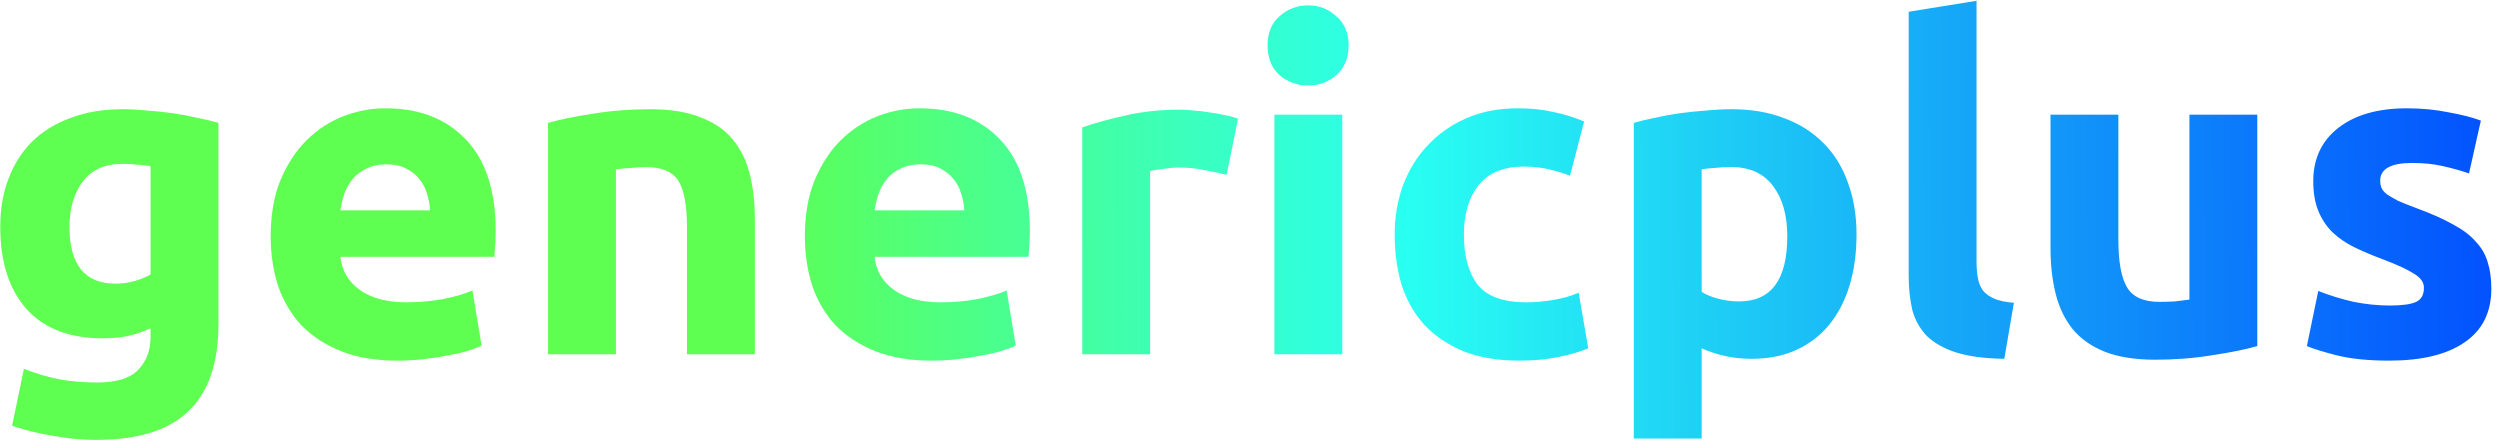 <svg width="247" height="44" viewBox="0 0 247 44" fill="none" xmlns="http://www.w3.org/2000/svg">
<path d="M6.865 22.4C6.865 26.15 8.38 28.025 11.41 28.025C12.1 28.025 12.745 27.935 13.345 27.755C13.945 27.575 14.455 27.365 14.875 27.125V16.415C14.545 16.355 14.155 16.31 13.705 16.28C13.255 16.22 12.73 16.19 12.13 16.19C10.36 16.19 9.04 16.775 8.17 17.945C7.3 19.115 6.865 20.6 6.865 22.4ZM21.58 32.03C21.58 35.9 20.59 38.765 18.61 40.625C16.66 42.515 13.63 43.46 9.52 43.46C8.08 43.46 6.64 43.325 5.2 43.055C3.76 42.815 2.425 42.485 1.195 42.065L2.365 36.44C3.415 36.86 4.51 37.19 5.65 37.43C6.82 37.67 8.14 37.79 9.61 37.79C11.53 37.79 12.88 37.37 13.66 36.53C14.47 35.69 14.875 34.61 14.875 33.29V32.435C14.155 32.765 13.405 33.02 12.625 33.2C11.875 33.35 11.05 33.425 10.15 33.425C6.88 33.425 4.375 32.465 2.635 30.545C0.895 28.595 0.025 25.88 0.025 22.4C0.025 20.66 0.295 19.085 0.835 17.675C1.375 16.235 2.155 15.005 3.175 13.985C4.225 12.965 5.5 12.185 7 11.645C8.5 11.075 10.195 10.79 12.085 10.79C12.895 10.79 13.72 10.835 14.56 10.925C15.43 10.985 16.285 11.075 17.125 11.195C17.965 11.315 18.76 11.465 19.51 11.645C20.29 11.795 20.98 11.96 21.58 12.14V32.03ZM26.744 23.345C26.744 21.245 27.059 19.415 27.689 17.855C28.349 16.265 29.204 14.945 30.254 13.895C31.304 12.845 32.504 12.05 33.854 11.51C35.234 10.97 36.644 10.7 38.084 10.7C41.444 10.7 44.099 11.735 46.049 13.805C47.999 15.845 48.974 18.86 48.974 22.85C48.974 23.24 48.959 23.675 48.929 24.155C48.899 24.605 48.869 25.01 48.839 25.37H33.629C33.779 26.75 34.424 27.845 35.564 28.655C36.704 29.465 38.234 29.87 40.154 29.87C41.384 29.87 42.584 29.765 43.754 29.555C44.954 29.315 45.929 29.03 46.679 28.7L47.579 34.145C47.219 34.325 46.739 34.505 46.139 34.685C45.539 34.865 44.864 35.015 44.114 35.135C43.394 35.285 42.614 35.405 41.774 35.495C40.934 35.585 40.094 35.63 39.254 35.63C37.124 35.63 35.264 35.315 33.674 34.685C32.114 34.055 30.809 33.2 29.759 32.12C28.739 31.01 27.974 29.705 27.464 28.205C26.984 26.705 26.744 25.085 26.744 23.345ZM42.494 20.78C42.464 20.21 42.359 19.655 42.179 19.115C42.029 18.575 41.774 18.095 41.414 17.675C41.084 17.255 40.649 16.91 40.109 16.64C39.599 16.37 38.954 16.235 38.174 16.235C37.424 16.235 36.779 16.37 36.239 16.64C35.699 16.88 35.249 17.21 34.889 17.63C34.529 18.05 34.244 18.545 34.034 19.115C33.854 19.655 33.719 20.21 33.629 20.78H42.494ZM54.148 12.14C55.288 11.81 56.758 11.51 58.558 11.24C60.358 10.94 62.248 10.79 64.228 10.79C66.238 10.79 67.903 11.06 69.223 11.6C70.573 12.11 71.638 12.845 72.418 13.805C73.198 14.765 73.753 15.905 74.083 17.225C74.413 18.545 74.578 20.015 74.578 21.635V35H67.873V22.445C67.873 20.285 67.588 18.755 67.018 17.855C66.448 16.955 65.383 16.505 63.823 16.505C63.343 16.505 62.833 16.535 62.293 16.595C61.753 16.625 61.273 16.67 60.853 16.73V35H54.148V12.14ZM79.522 23.345C79.522 21.245 79.837 19.415 80.467 17.855C81.127 16.265 81.982 14.945 83.032 13.895C84.082 12.845 85.282 12.05 86.632 11.51C88.012 10.97 89.422 10.7 90.862 10.7C94.222 10.7 96.877 11.735 98.827 13.805C100.777 15.845 101.752 18.86 101.752 22.85C101.752 23.24 101.737 23.675 101.707 24.155C101.677 24.605 101.647 25.01 101.617 25.37H86.407C86.557 26.75 87.202 27.845 88.342 28.655C89.482 29.465 91.012 29.87 92.932 29.87C94.162 29.87 95.362 29.765 96.532 29.555C97.732 29.315 98.707 29.03 99.457 28.7L100.357 34.145C99.997 34.325 99.517 34.505 98.917 34.685C98.317 34.865 97.642 35.015 96.892 35.135C96.172 35.285 95.392 35.405 94.552 35.495C93.712 35.585 92.872 35.63 92.032 35.63C89.902 35.63 88.042 35.315 86.452 34.685C84.892 34.055 83.587 33.2 82.537 32.12C81.517 31.01 80.752 29.705 80.242 28.205C79.762 26.705 79.522 25.085 79.522 23.345ZM95.272 20.78C95.242 20.21 95.137 19.655 94.957 19.115C94.807 18.575 94.552 18.095 94.192 17.675C93.862 17.255 93.427 16.91 92.887 16.64C92.377 16.37 91.732 16.235 90.952 16.235C90.202 16.235 89.557 16.37 89.017 16.64C88.477 16.88 88.027 17.21 87.667 17.63C87.307 18.05 87.022 18.545 86.812 19.115C86.632 19.655 86.497 20.21 86.407 20.78H95.272ZM121.191 17.27C120.591 17.12 119.886 16.97 119.076 16.82C118.266 16.64 117.396 16.55 116.466 16.55C116.046 16.55 115.536 16.595 114.936 16.685C114.366 16.745 113.931 16.82 113.631 16.91V35H106.926V12.59C108.126 12.17 109.536 11.78 111.156 11.42C112.806 11.03 114.636 10.835 116.646 10.835C117.006 10.835 117.441 10.865 117.951 10.925C118.461 10.955 118.971 11.015 119.481 11.105C119.991 11.165 120.501 11.255 121.011 11.375C121.521 11.465 121.956 11.585 122.316 11.735L121.191 17.27ZM132.616 35H125.911V11.33H132.616V35ZM133.246 4.49C133.246 5.72 132.841 6.695 132.031 7.415C131.251 8.105 130.321 8.45 129.241 8.45C128.161 8.45 127.216 8.105 126.406 7.415C125.626 6.695 125.236 5.72 125.236 4.49C125.236 3.26 125.626 2.3 126.406 1.61C127.216 0.89 128.161 0.53 129.241 0.53C130.321 0.53 131.251 0.89 132.031 1.61C132.841 2.3 133.246 3.26 133.246 4.49ZM137.794 23.165C137.794 21.455 138.064 19.85 138.604 18.35C139.174 16.82 139.984 15.5 141.034 14.39C142.084 13.25 143.359 12.35 144.859 11.69C146.359 11.03 148.069 10.7 149.989 10.7C151.249 10.7 152.404 10.82 153.454 11.06C154.504 11.27 155.524 11.585 156.514 12.005L155.119 17.36C154.489 17.12 153.799 16.91 153.049 16.73C152.299 16.55 151.459 16.46 150.529 16.46C148.549 16.46 147.064 17.075 146.074 18.305C145.114 19.535 144.634 21.155 144.634 23.165C144.634 25.295 145.084 26.945 145.984 28.115C146.914 29.285 148.519 29.87 150.799 29.87C151.609 29.87 152.479 29.795 153.409 29.645C154.339 29.495 155.194 29.255 155.974 28.925L156.919 34.415C156.139 34.745 155.164 35.03 153.994 35.27C152.824 35.51 151.534 35.63 150.124 35.63C147.964 35.63 146.104 35.315 144.544 34.685C142.984 34.025 141.694 33.14 140.674 32.03C139.684 30.92 138.949 29.615 138.469 28.115C138.019 26.585 137.794 24.935 137.794 23.165ZM176.584 23.345C176.584 21.275 176.119 19.625 175.189 18.395C174.259 17.135 172.879 16.505 171.049 16.505C170.449 16.505 169.894 16.535 169.384 16.595C168.874 16.625 168.454 16.67 168.124 16.73V28.835C168.544 29.105 169.084 29.33 169.744 29.51C170.434 29.69 171.124 29.78 171.814 29.78C174.994 29.78 176.584 27.635 176.584 23.345ZM183.424 23.165C183.424 24.995 183.199 26.66 182.749 28.16C182.299 29.66 181.639 30.95 180.769 32.03C179.899 33.11 178.819 33.95 177.529 34.55C176.239 35.15 174.754 35.45 173.074 35.45C172.144 35.45 171.274 35.36 170.464 35.18C169.654 35 168.874 34.745 168.124 34.415V43.325H161.419V12.14C162.019 11.96 162.709 11.795 163.489 11.645C164.269 11.465 165.079 11.315 165.919 11.195C166.789 11.075 167.659 10.985 168.529 10.925C169.429 10.835 170.284 10.79 171.094 10.79C173.044 10.79 174.784 11.09 176.314 11.69C177.844 12.26 179.134 13.085 180.184 14.165C181.234 15.215 182.029 16.505 182.569 18.035C183.139 19.565 183.424 21.275 183.424 23.165ZM198.027 35.45C196.077 35.42 194.487 35.21 193.257 34.82C192.057 34.43 191.097 33.89 190.377 33.2C189.687 32.48 189.207 31.625 188.937 30.635C188.697 29.615 188.577 28.475 188.577 27.215V1.16L195.282 0.08V25.865C195.282 26.465 195.327 27.005 195.417 27.485C195.507 27.965 195.672 28.37 195.912 28.7C196.182 29.03 196.557 29.3 197.037 29.51C197.517 29.72 198.162 29.855 198.972 29.915L198.027 35.45ZM223.02 34.19C221.88 34.52 220.41 34.82 218.61 35.09C216.81 35.39 214.92 35.54 212.94 35.54C210.93 35.54 209.25 35.27 207.9 34.73C206.58 34.19 205.53 33.44 204.75 32.48C203.97 31.49 203.415 30.32 203.085 28.97C202.755 27.62 202.59 26.135 202.59 24.515V11.33H209.295V23.705C209.295 25.865 209.58 27.425 210.15 28.385C210.72 29.345 211.785 29.825 213.345 29.825C213.825 29.825 214.335 29.81 214.875 29.78C215.415 29.72 215.895 29.66 216.315 29.6V11.33H223.02V34.19ZM236.109 30.185C237.339 30.185 238.209 30.065 238.719 29.825C239.229 29.585 239.484 29.12 239.484 28.43C239.484 27.89 239.154 27.425 238.494 27.035C237.834 26.615 236.829 26.15 235.479 25.64C234.429 25.25 233.469 24.845 232.599 24.425C231.759 24.005 231.039 23.51 230.439 22.94C229.839 22.34 229.374 21.635 229.044 20.825C228.714 20.015 228.549 19.04 228.549 17.9C228.549 15.68 229.374 13.925 231.024 12.635C232.674 11.345 234.939 10.7 237.819 10.7C239.259 10.7 240.639 10.835 241.959 11.105C243.279 11.345 244.329 11.615 245.109 11.915L243.939 17.135C243.159 16.865 242.304 16.625 241.374 16.415C240.474 16.205 239.454 16.1 238.314 16.1C236.214 16.1 235.164 16.685 235.164 17.855C235.164 18.125 235.209 18.365 235.299 18.575C235.389 18.785 235.569 18.995 235.839 19.205C236.109 19.385 236.469 19.595 236.919 19.835C237.399 20.045 237.999 20.285 238.719 20.555C240.189 21.095 241.404 21.635 242.364 22.175C243.324 22.685 244.074 23.255 244.614 23.885C245.184 24.485 245.574 25.16 245.784 25.91C246.024 26.66 246.144 27.53 246.144 28.52C246.144 30.86 245.259 32.63 243.489 33.83C241.749 35.03 239.274 35.63 236.064 35.63C233.964 35.63 232.209 35.45 230.799 35.09C229.419 34.73 228.459 34.43 227.919 34.19L229.044 28.745C230.184 29.195 231.354 29.555 232.554 29.825C233.754 30.065 234.939 30.185 236.109 30.185Z" fill="url(#paint0_linear_75_3)"/>
<defs>
<linearGradient id="paint0_linear_75_3" x1="73.81" y1="13.895" x2="252.82" y2="13.005" gradientUnits="userSpaceOnUse">
<stop stop-color="#5EFF50"/>
<stop offset="0.364" stop-color="#29FFF2"/>
<stop offset="1" stop-color="#0047FF"/>
</linearGradient>
</defs>
</svg>
